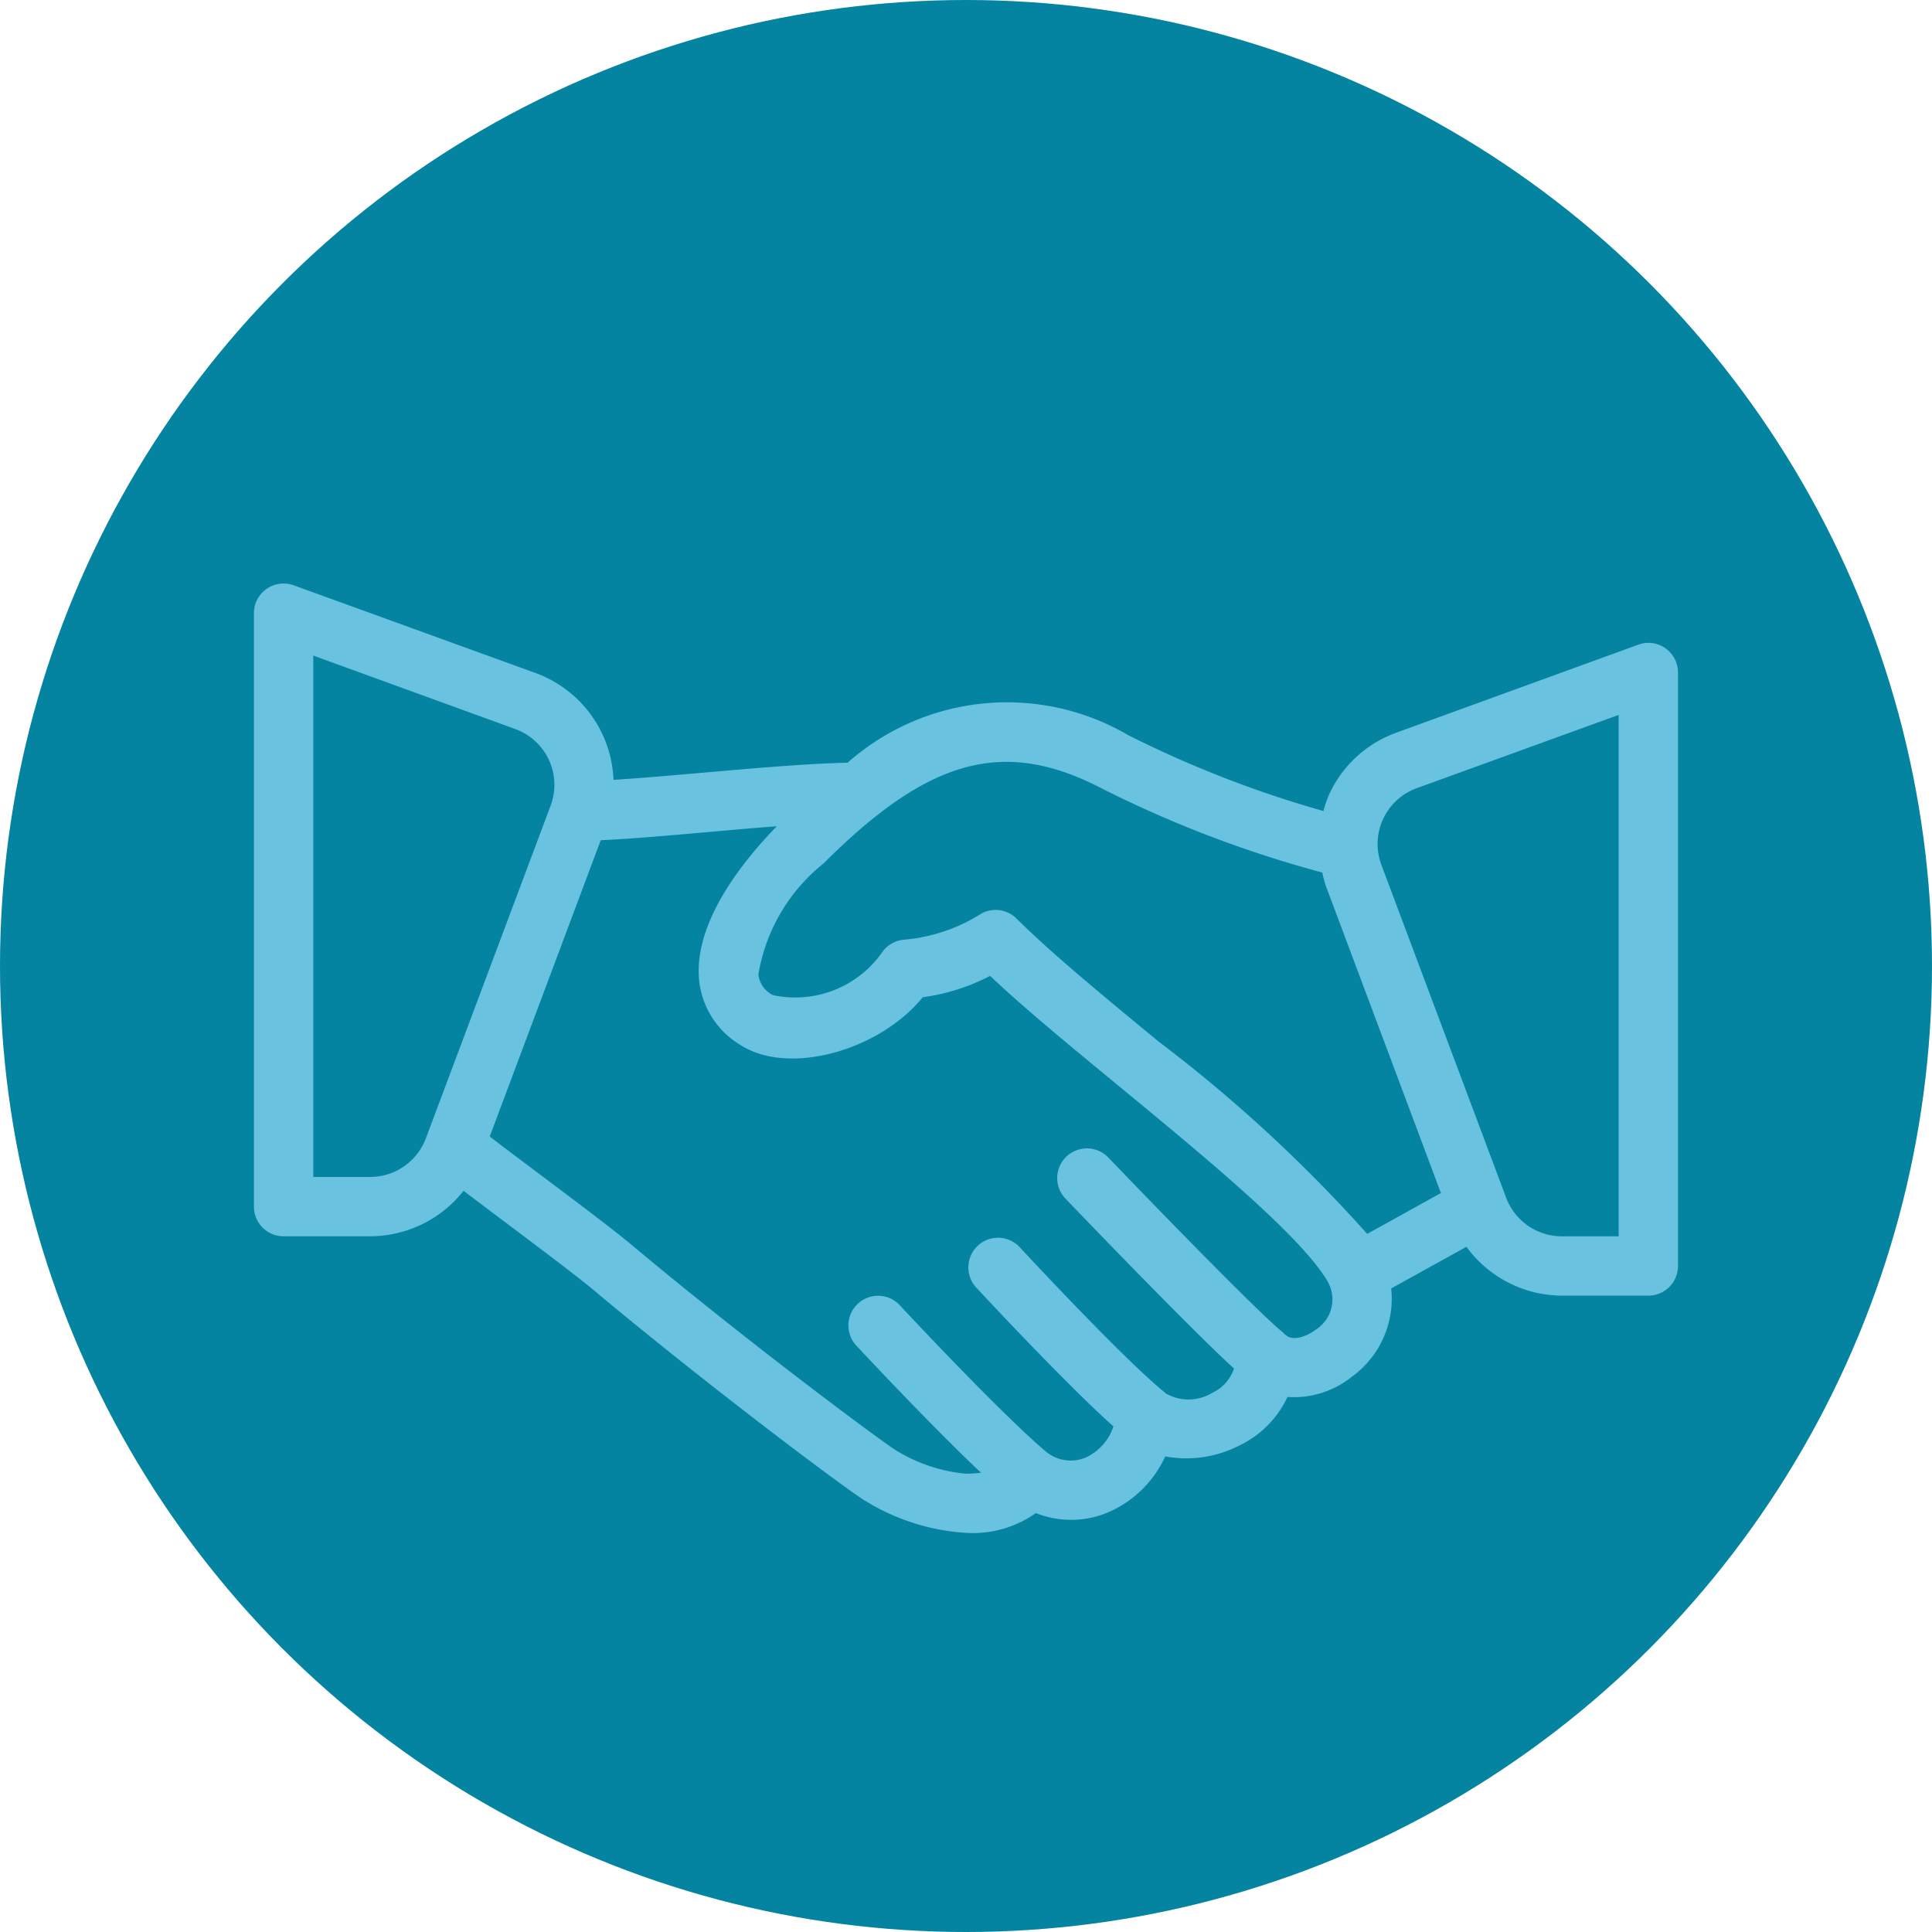 <svg xmlns="http://www.w3.org/2000/svg" width="47" height="47" viewBox="0 0 47 47">
  <g id="Grupo_39381" data-name="Grupo 39381" transform="translate(-1242.011 -419.011)">
    <circle id="Elipse_367" data-name="Elipse 367" cx="23.5" cy="23.5" r="23.5" transform="translate(1242.011 419.011)" fill="#0484a0"/>
    <g id="deal" transform="translate(1249.719 434.228)">
      <g id="Grupo_39380" data-name="Grupo 39380" transform="translate(-1.531 -1.021)">
        <path id="Caminho_10510" data-name="Caminho 10510" d="M34.338,86.907a.716.716,0,0,0-.66-.087l-5.884,2.14a2.866,2.866,0,0,0-1.635,1.5,2.9,2.9,0,0,0-.141.407,26.675,26.675,0,0,1-4.754-1.849,5.848,5.848,0,0,0-6.822.674c-.936.018-2.227.129-3.5.241-.809.071-1.574.137-2.194.175a2.888,2.888,0,0,0-1.9-2.6L.969,85.376A.722.722,0,0,0,0,86.054V100.49a.721.721,0,0,0,.722.722H2.83a2.9,2.9,0,0,0,2.27-1.106c.287.218.627.474.984.742.842.634,1.764,1.325,2.169,1.664,2.688,2.25,5.919,4.68,6.562,5.1a5.3,5.3,0,0,0,2.507.815,2.65,2.65,0,0,0,1.7-.481,2.319,2.319,0,0,0,1.809-.04,2.706,2.706,0,0,0,1.339-1.339,2.81,2.81,0,0,0,1.8-.264,2.461,2.461,0,0,0,1.173-1.181,2.268,2.268,0,0,0,1.577-.5,2.339,2.339,0,0,0,.946-2.141l1.831-1.013a2.892,2.892,0,0,0,2.317,1.188h2.108a.721.721,0,0,0,.722-.722V87.5A.722.722,0,0,0,34.338,86.907ZM4.182,98.832a1.45,1.45,0,0,1-1.352.937H1.444V87.085l4.916,1.788a1.444,1.444,0,0,1,.858,1.863Zm21.663,4.643c-.245.188-.587.292-.739.14-.008-.008-.02-.007-.028-.014s-.021-.03-.036-.042c-.516-.407-2.828-2.773-4.257-4.263a.721.721,0,1,0-1.042,1c.335.35,3.027,3.154,4.1,4.134a1,1,0,0,1-.523.587,1.112,1.112,0,0,1-1.125.025c-.005-.005-.013,0-.019-.01s-.013-.019-.022-.026c-.866-.691-3.037-3-3.529-3.534a.722.722,0,0,0-1.063.977c.024.026,2.152,2.321,3.347,3.388a1.268,1.268,0,0,1-.664.753.942.942,0,0,1-.986-.147c-1.037-.879-3.117-3.093-3.526-3.531a.722.722,0,1,0-1.054.985c.485.519,1.919,2.039,3.009,3.068a3.118,3.118,0,0,1-.371.023,3.967,3.967,0,0,1-1.714-.578c-.506-.333-3.684-2.7-6.428-5-.415-.348-1.362-1.061-2.23-1.712-.465-.349-.893-.67-1.208-.913l2.7-7.208c.7-.031,1.637-.112,2.627-.2.56-.049,1.12-.1,1.656-.139-.823.845-2.047,2.358-1.886,3.777a2.08,2.08,0,0,0,1.023,1.556c1.179.738,3.362.119,4.414-1.174a5.018,5.018,0,0,0,1.638-.519c.846.8,1.98,1.73,3.171,2.712,2.074,1.709,4.424,3.646,5.046,4.732A.87.87,0,0,1,25.845,103.475Zm1.238-2.321a35.735,35.735,0,0,0-5.078-4.682c-1.354-1.116-2.633-2.17-3.451-2.988a.725.725,0,0,0-.851-.126,4.171,4.171,0,0,1-1.9.64.722.722,0,0,0-.539.333,2.582,2.582,0,0,1-2.638,1.014.641.641,0,0,1-.354-.5A4.376,4.376,0,0,1,13.86,92.14c2.554-2.554,4.379-3.054,6.741-1.835a28,28,0,0,0,5.389,2.058,2.9,2.9,0,0,0,.086.323l2.8,7.474Zm6.118.059H31.816a1.45,1.45,0,0,1-1.352-.937l-3.036-8.1a1.444,1.444,0,0,1,.858-1.864L33.2,88.529v12.683Z" transform="translate(0 -85.333)" fill="#68c2e0"/>
      </g>
    </g>
  </g>
</svg>